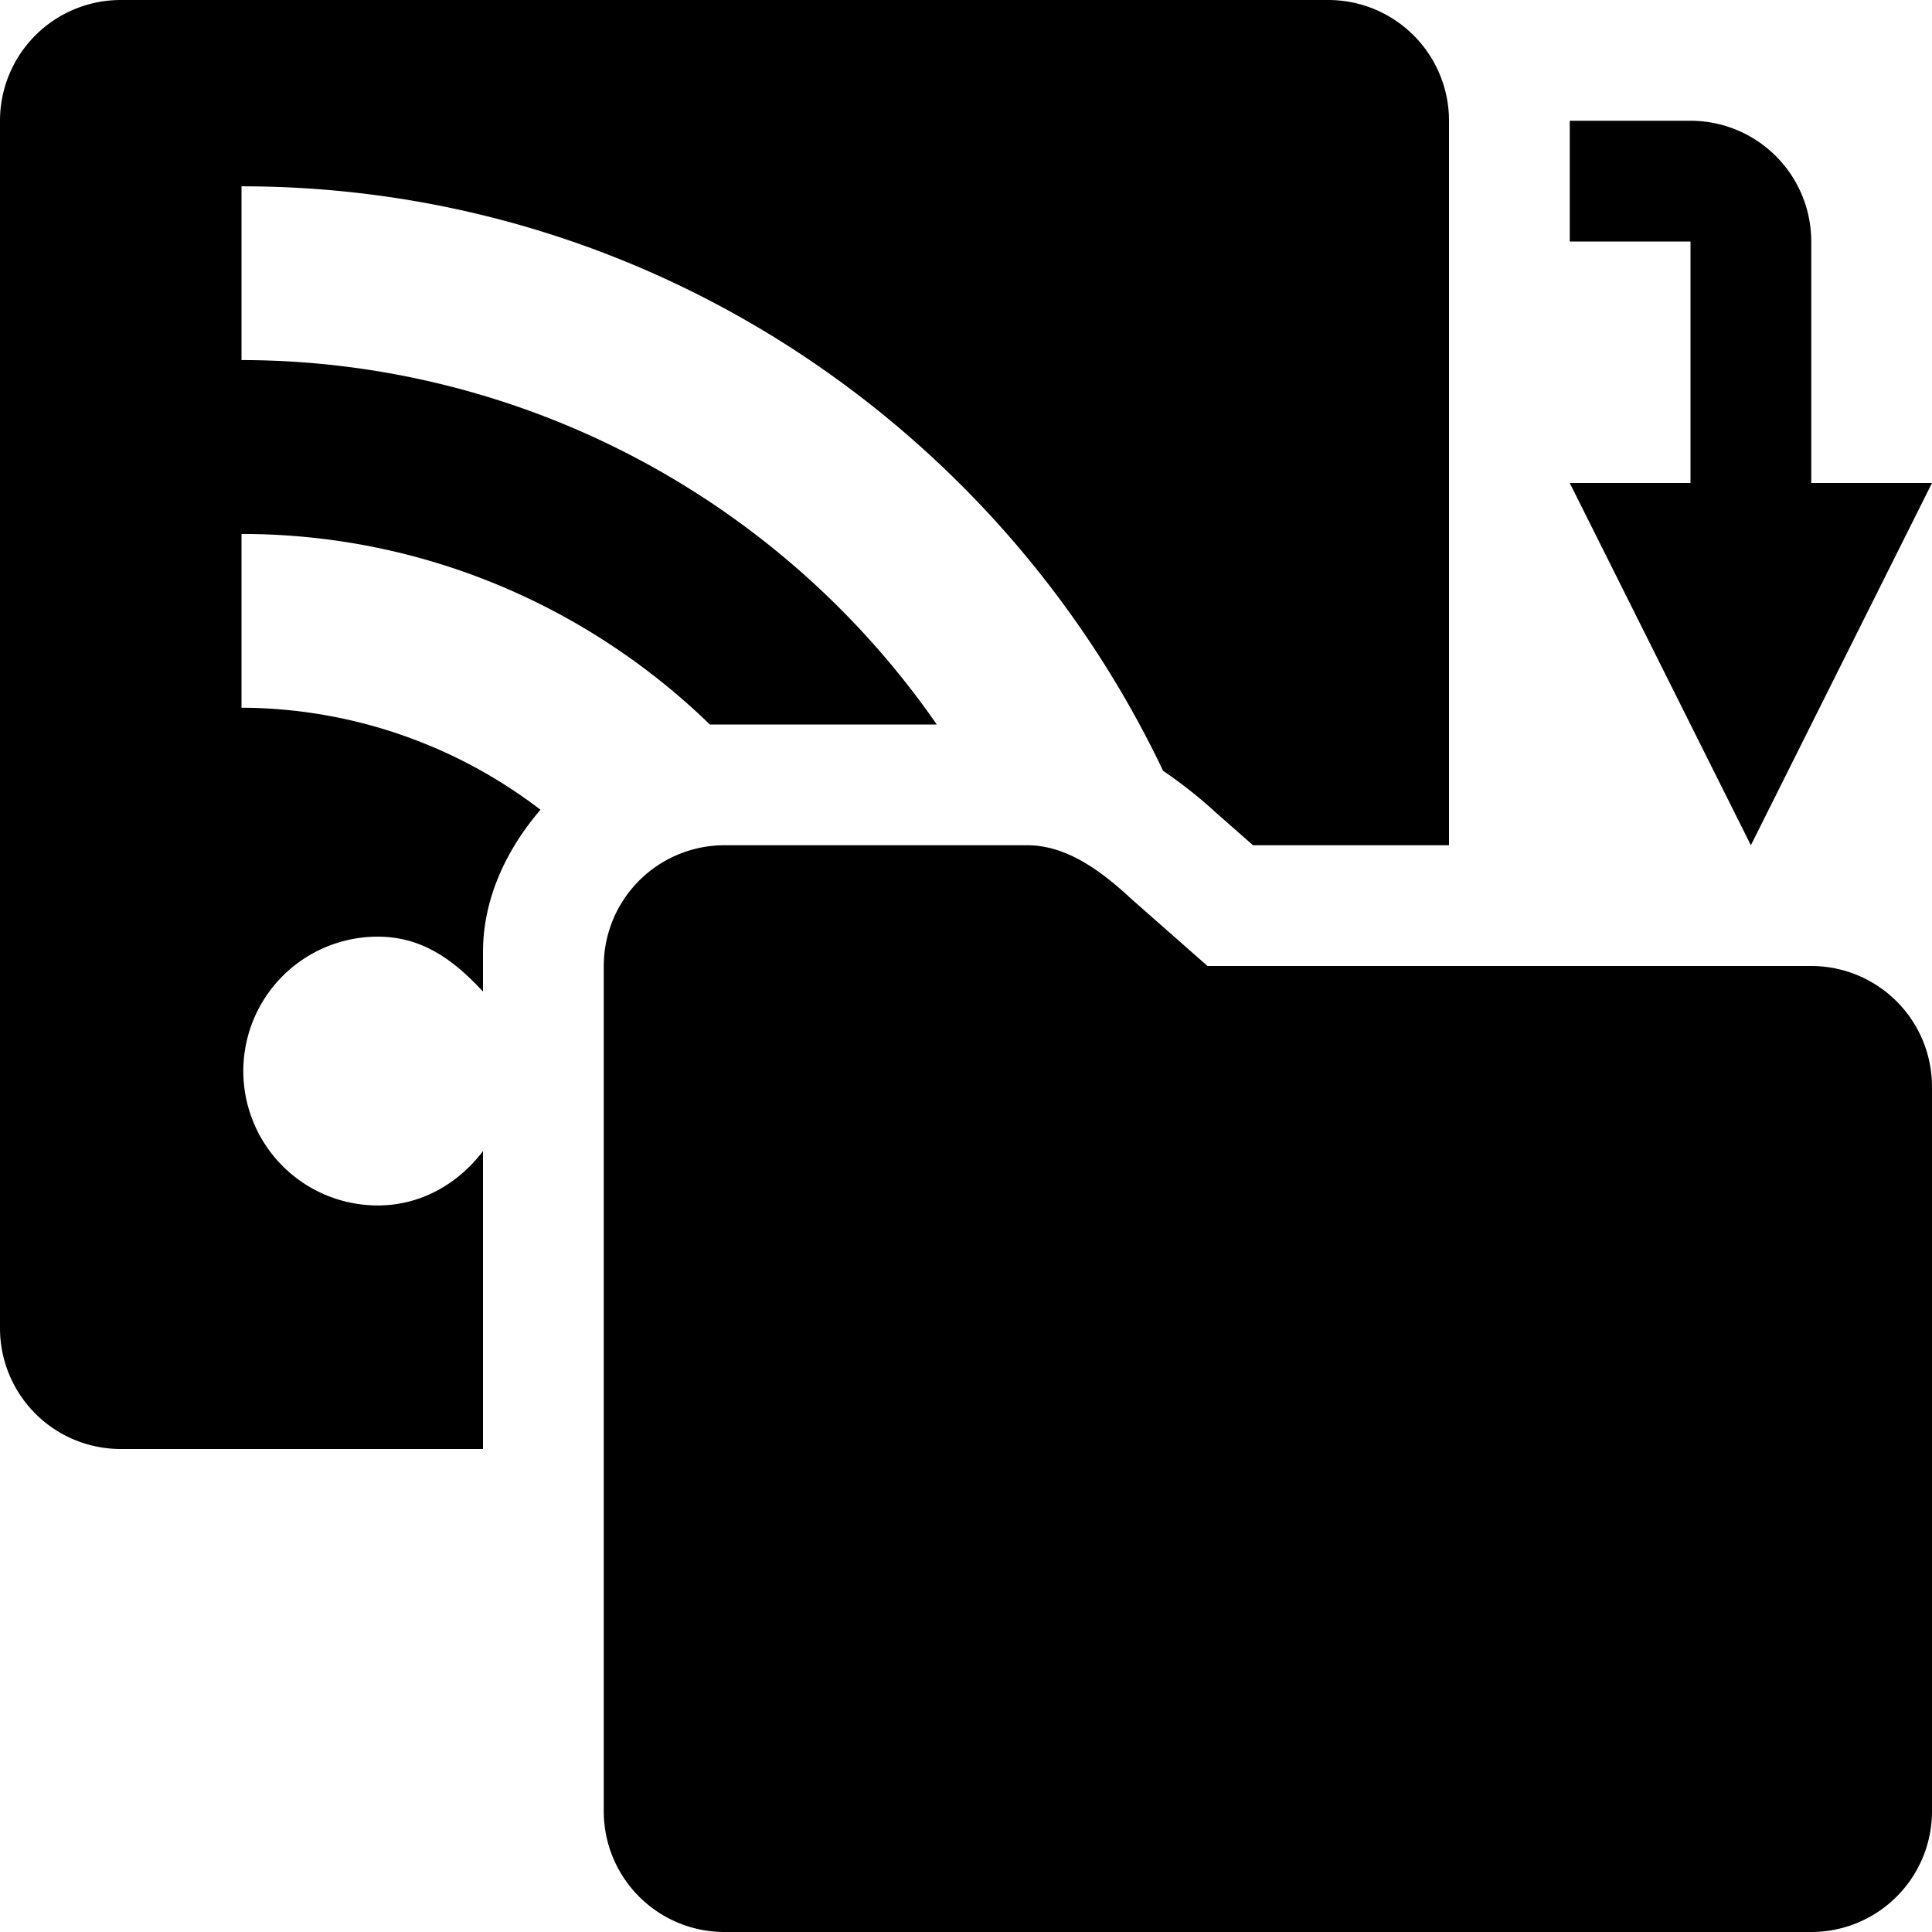 <svg xmlns="http://www.w3.org/2000/svg" viewBox="0 0 16 16">
    <path d="M15 8h-5l-.628-.553C9.102 7.195 8.82 7 8.508 7H6a1 1 0 00-.999.961L5 8v7a1 1 0 001 1h9a1 1 0 001-1V9a1 1 0 00-1-1zm-2-4l1.5 3L16 4h-1V2a1 1 0 00-1-1h-1v1h1v2h-1z"/>
    <path d="M11 0H1a1 1 0 00-1 1v10a1 1 0 001 1h3V9.533c-.203.267-.51.45-.871.45a1.113 1.113 0 01-.002-2.226c.364 0 .623.185.873.455v-.328c0-.447.198-.854.476-1.178A4.092 4.092 0 002 5.861V4.422c1.507 0 2.874.603 3.879 1.578h1.879A7.014 7.014 0 002 2.982V1.543c3.367 0 6.272 1.983 7.632 4.84.16.11.307.226.422.333l.323.284H12V1a1 1 0 00-1-1z"/>
</svg>